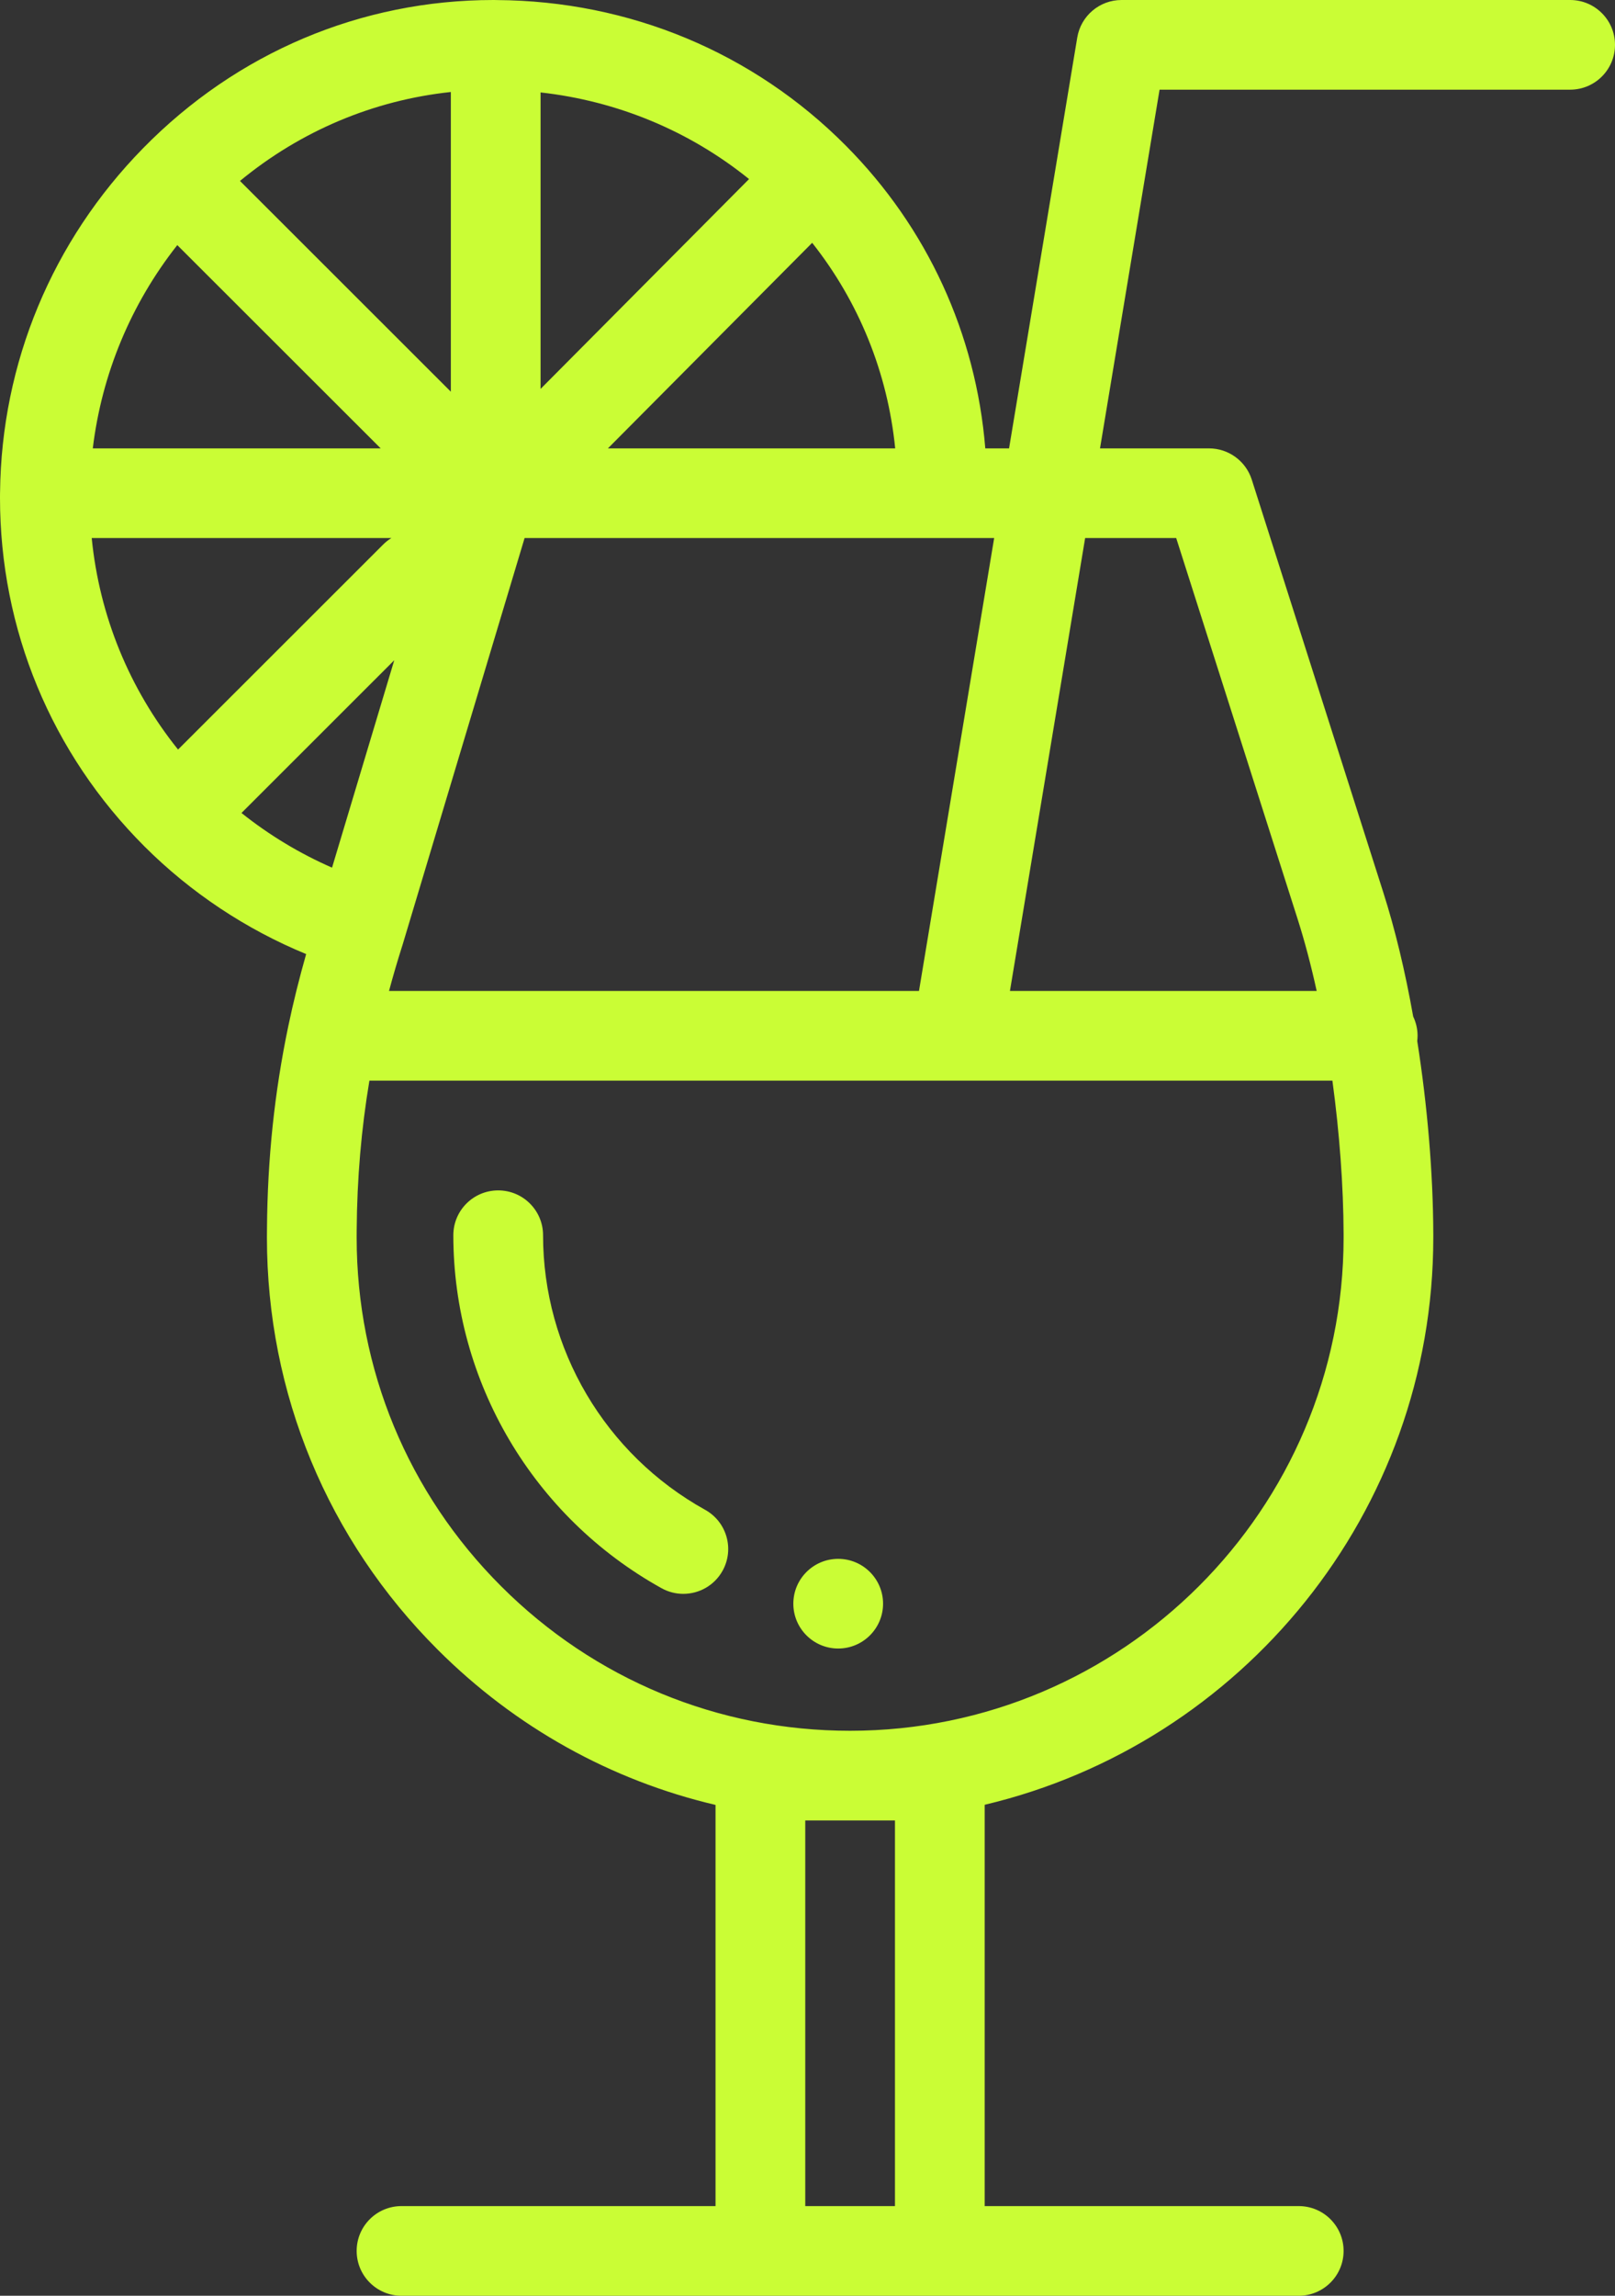 <svg width="57" height="81" viewBox="0 0 57 81" fill="none" xmlns="http://www.w3.org/2000/svg">
<rect x="0" y="0" width="57" height="81" fill="#333333" stroke="none"/>
<g id="cocktail">
<path id="Path" fill-rule="evenodd" clip-rule="evenodd" d="M29.583 55C28.709 55 28 55.709 28 56.582C28 57.455 28.709 58.164 29.583 58.164C30.457 58.164 31.167 57.455 31.167 56.582C31.167 55.709 30.457 55 29.583 55Z" fill="#CAFD35"/>
<path id="Path_2" fill-rule="evenodd" clip-rule="evenodd" d="M24.887 53.27C21.358 51.312 19.167 47.599 19.167 43.582C19.167 42.708 18.458 42 17.583 42C16.709 42 16 42.708 16 43.582C16 48.748 18.816 53.52 23.349 56.036C23.592 56.171 23.856 56.235 24.116 56.235C24.673 56.235 25.212 55.942 25.502 55.421C25.927 54.657 25.651 53.694 24.887 53.27Z" fill="#CAFD35"/>
<path id="Shape" fill-rule="evenodd" clip-rule="evenodd" d="M55.417 0H39.583C38.809 0 38.148 0.56 38.021 1.323L35.614 15.82H34.775C34.447 11.784 32.73 8.034 29.855 5.141C26.591 1.854 22.216 0.03 17.533 0.002C17.528 0.002 17.522 0.002 17.517 0.002L17.506 0.001L17.501 0.001L17.496 0.001L17.493 0.001L17.49 0.001C17.466 0.001 17.442 0 17.417 0C12.746 0 8.354 1.857 5.051 5.229C1.842 8.5 0.049 12.812 0.002 17.373L0.002 17.379L0.002 17.385C0.002 17.388 0.001 17.391 0.001 17.393L0.001 17.393L0.001 17.393C0.001 17.396 0.001 17.399 0.001 17.402C0.001 17.404 0.001 17.407 0.001 17.409L0.001 17.409C0.001 17.41 0.001 17.412 0.001 17.414C0.001 17.463 0 17.512 0 17.561C0 22.209 1.812 26.579 5.101 29.866C5.101 29.866 5.101 29.866 5.101 29.866C6.731 31.494 8.684 32.79 10.805 33.662C10.562 34.519 10.352 35.359 10.176 36.201C9.687 38.539 9.44 40.886 9.423 43.361C9.421 43.461 9.421 43.564 9.421 43.664C9.421 49.159 11.562 54.323 15.45 58.206C18.191 60.946 21.571 62.817 25.254 63.682V77.836H14.171C13.296 77.836 12.588 78.544 12.588 79.418C12.588 80.292 13.296 81 14.171 81H45.837C46.712 81 47.421 80.292 47.421 79.418C47.421 78.544 46.712 77.836 45.837 77.836H34.754V63.677C43.821 61.528 50.587 53.371 50.587 43.664V43.544C50.581 41.404 50.379 39.003 50.02 36.729C50.027 36.669 50.032 36.607 50.032 36.545C50.032 36.301 49.975 36.071 49.877 35.865C49.593 34.265 49.239 32.792 48.822 31.486L44.18 16.922C43.97 16.266 43.36 15.82 42.671 15.82H38.824L40.926 3.164H55.417C56.291 3.164 57 2.456 57 1.582C57 0.708 56.291 0 55.417 0ZM31.595 15.82H21.456L28.665 8.567C30.317 10.656 31.329 13.156 31.595 15.82ZM26.437 6.318C24.331 4.619 21.796 3.565 19.079 3.261V13.722L26.437 6.318ZM18.515 18.984H35.088L32.435 34.963H13.73C13.872 34.435 14.028 33.902 14.202 33.355L14.208 33.337L14.211 33.327L18.515 18.984ZM15.912 13.82V3.246C13.179 3.537 10.613 4.619 8.47 6.384L15.912 13.82ZM6.257 8.648L13.436 15.82H3.275C3.591 13.2 4.617 10.73 6.257 8.648ZM13.813 18.984H3.237C3.508 21.726 4.561 24.299 6.284 26.446L13.525 19.211C13.613 19.122 13.711 19.047 13.813 18.984ZM8.523 28.684L13.915 23.295L11.719 30.613C10.578 30.114 9.5 29.464 8.523 28.684ZM31.587 77.836V64.231H28.421V77.836H31.587ZM47.421 43.549V43.664H47.421C47.421 53.26 39.608 61.066 30.004 61.066C25.351 61.066 20.978 59.256 17.689 55.969C14.399 52.683 12.588 48.313 12.588 43.664C12.588 43.581 12.588 43.497 12.589 43.399C12.602 41.576 12.751 39.84 13.038 38.127H33.774L33.779 38.127L33.785 38.127H47.026C47.276 39.966 47.416 41.85 47.421 43.549ZM45.805 32.447L41.513 18.984H38.299L35.645 34.963H46.471C46.272 34.058 46.047 33.207 45.805 32.447Z" fill="#CAFD35"/>
</g>
</svg>
